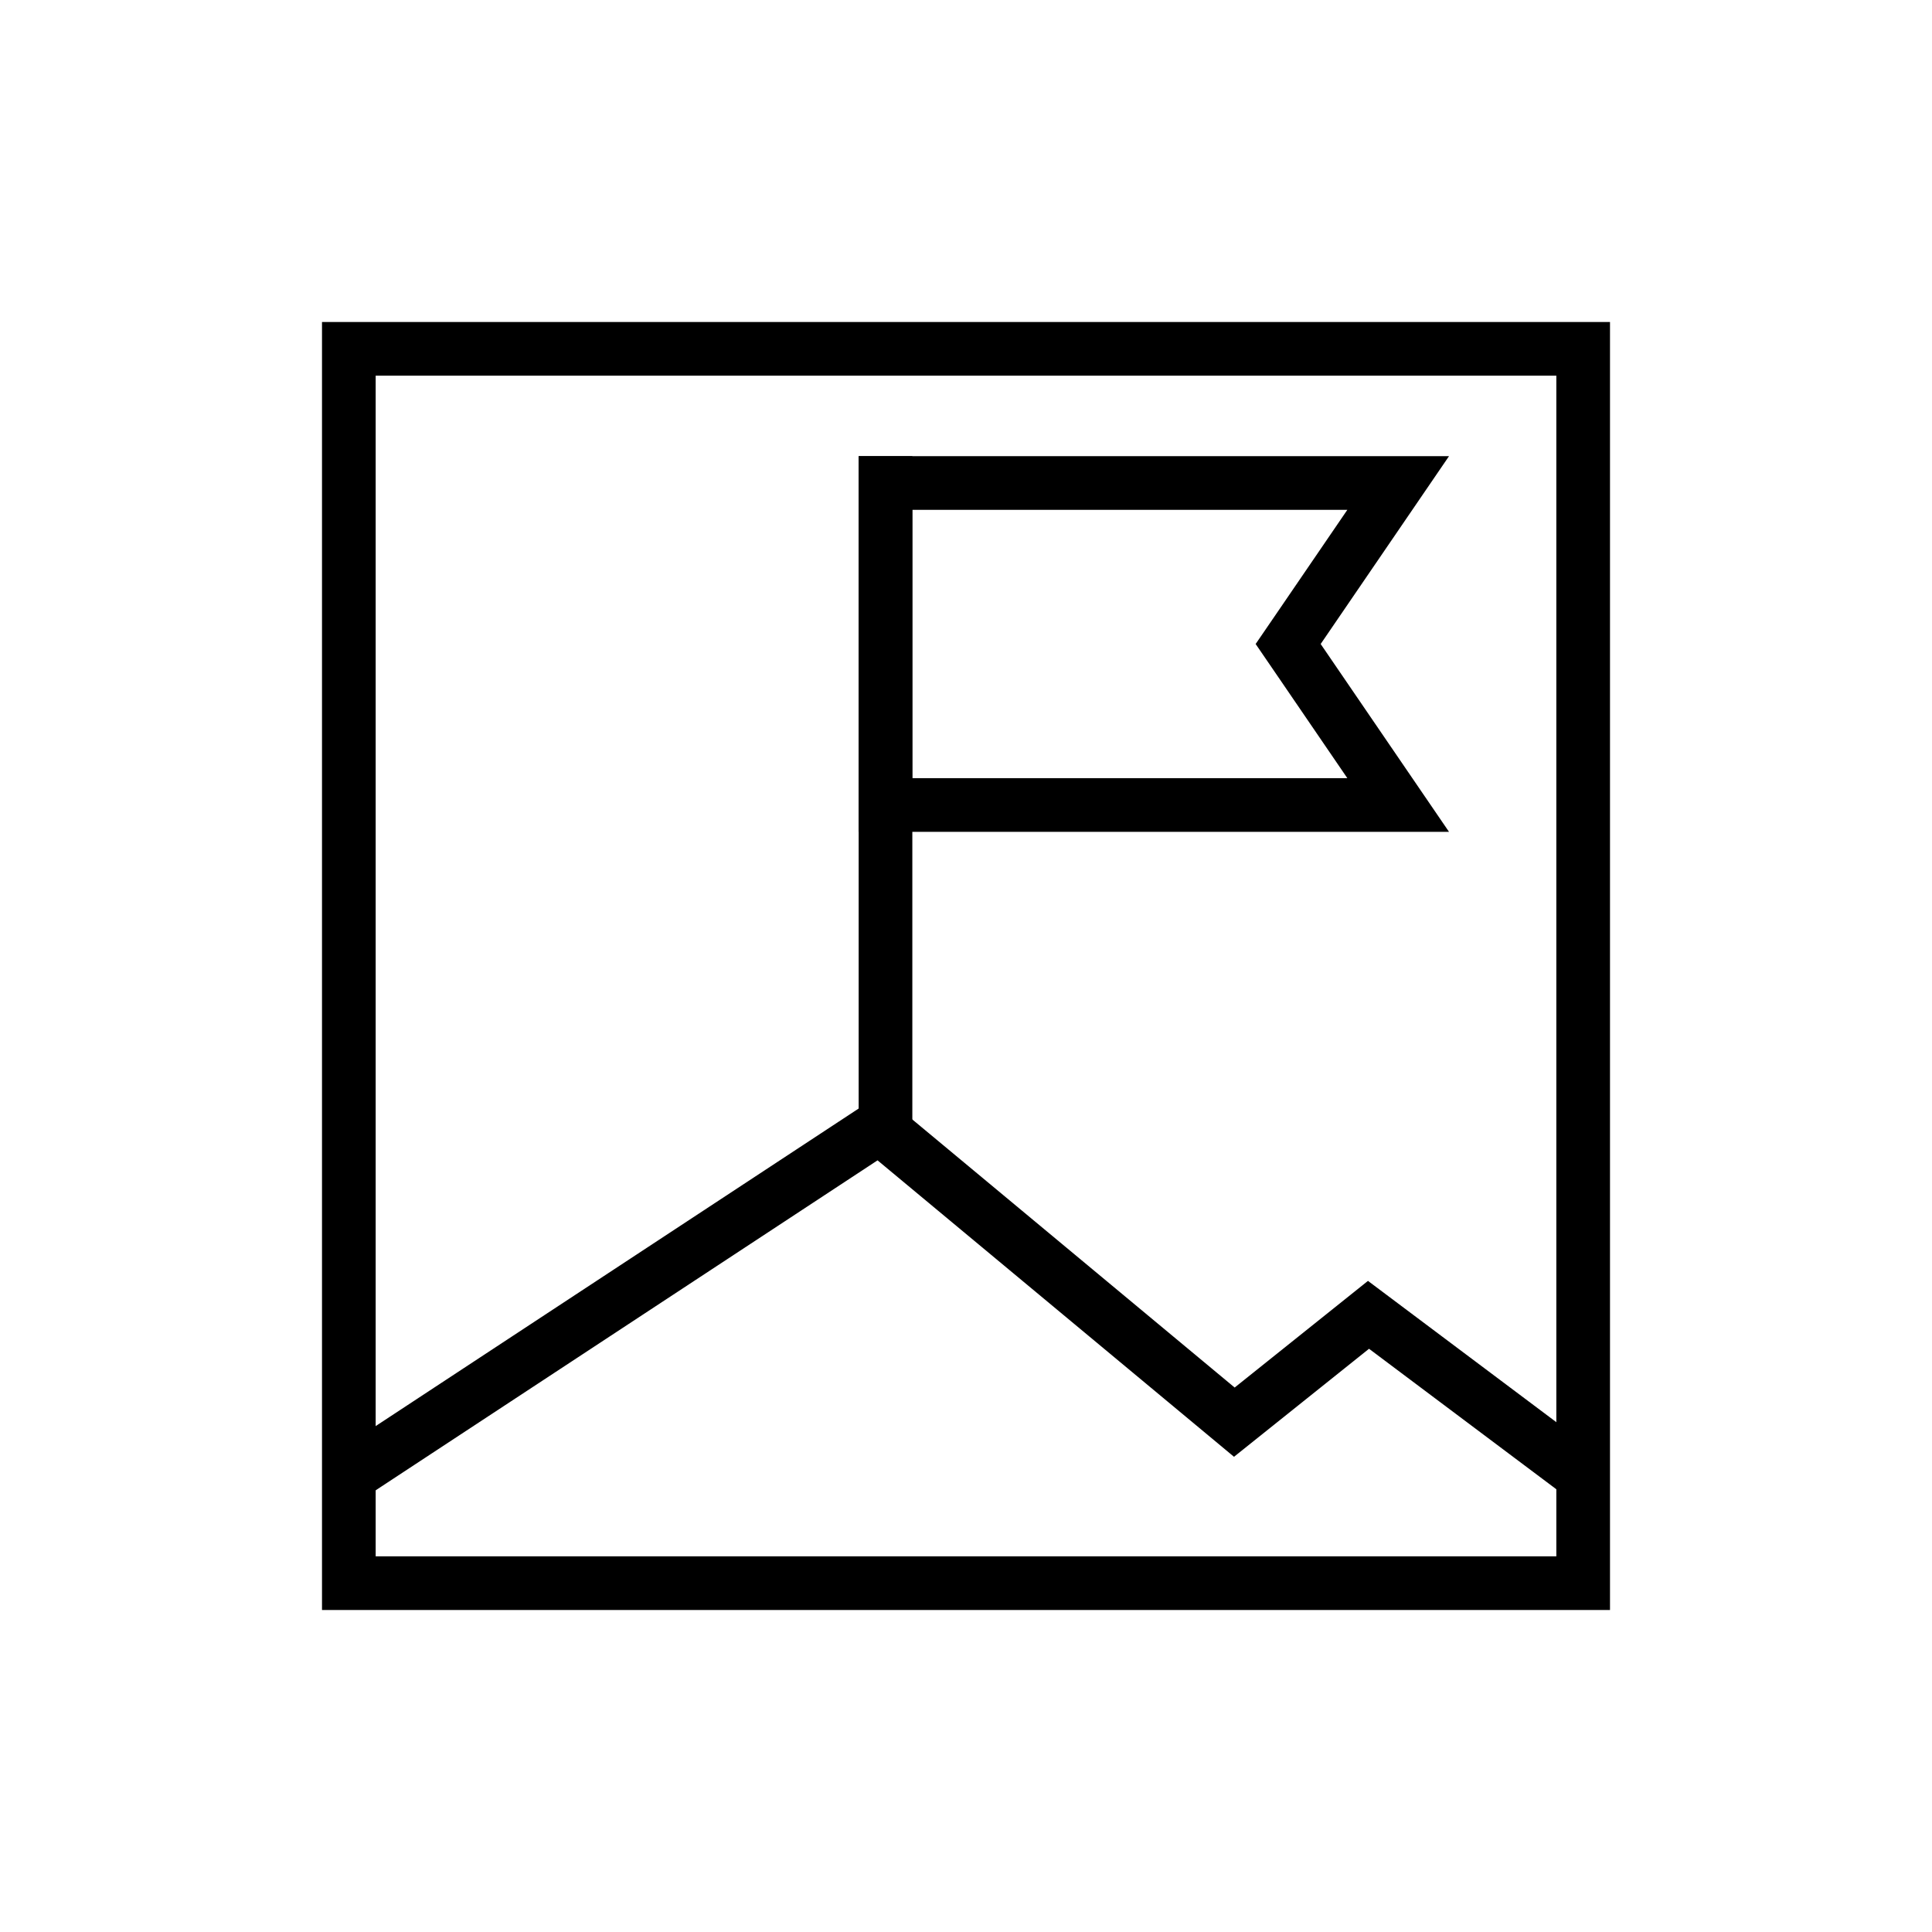 <svg width="72" height="72" viewBox="0 0 72 72" fill="none" xmlns="http://www.w3.org/2000/svg">
<path d="M48.392 24.564L52.106 30H33V18H52.106L48.392 23.436L48.006 24L48.392 24.564Z" stroke="black" stroke-width="2"/>
<line x1="33" y1="17" x2="33" y2="43" stroke="black" stroke-width="2"/>
<path d="M13 55L32.773 42L46 53L51 49L59 55" stroke="black" stroke-width="2"/>
<rect x="13" y="13" width="46" height="46" stroke="black" stroke-width="2"/>
</svg>
